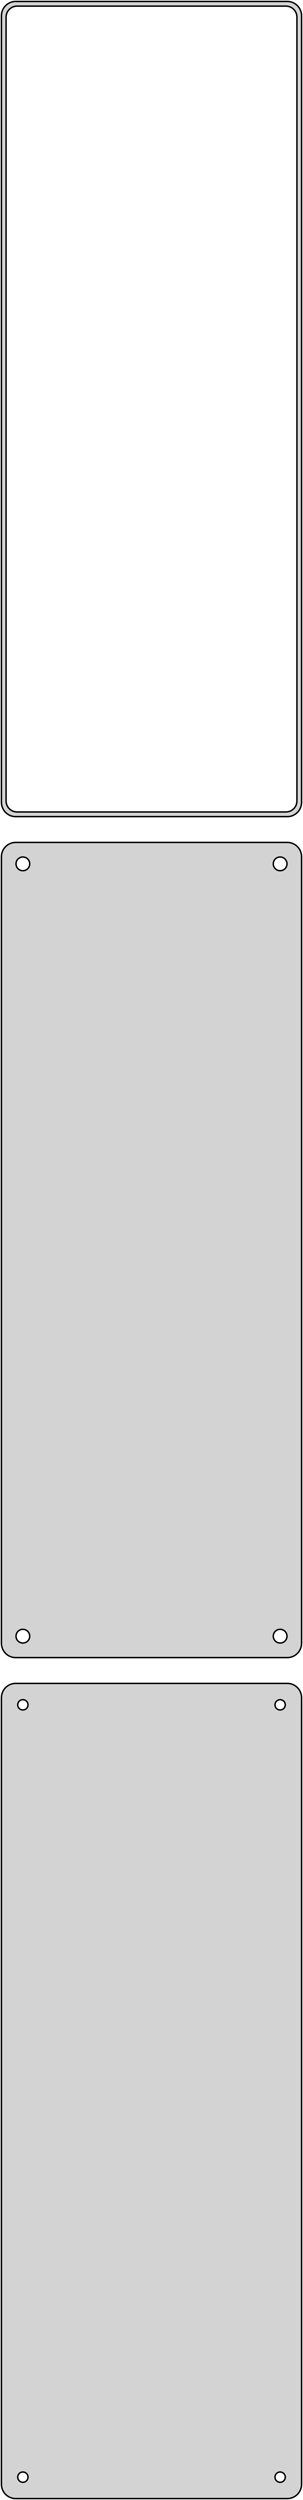 <?xml version="1.0" standalone="no"?>
<!DOCTYPE svg PUBLIC "-//W3C//DTD SVG 1.1//EN" "http://www.w3.org/Graphics/SVG/1.1/DTD/svg11.dtd">
<svg width="106mm" height="874mm" viewBox="-53 -1319 106 874" xmlns="http://www.w3.org/2000/svg" version="1.1">
<title>OpenSCAD Model</title>
<path d="
M 48.437,-1033.59 L 49.045,-1033.74 L 49.629,-1033.98 L 50.179,-1034.28 L 50.687,-1034.65 L 51.145,-1035.08
 L 51.545,-1035.56 L 51.882,-1036.09 L 52.149,-1036.66 L 52.343,-1037.26 L 52.461,-1037.87 L 52.5,-1038.5
 L 52.5,-1313.5 L 52.461,-1314.13 L 52.343,-1314.74 L 52.149,-1315.34 L 51.882,-1315.91 L 51.545,-1316.44
 L 51.145,-1316.92 L 50.687,-1317.35 L 50.179,-1317.72 L 49.629,-1318.02 L 49.045,-1318.26 L 48.437,-1318.41
 L 47.814,-1318.49 L -47.814,-1318.49 L -48.437,-1318.41 L -49.045,-1318.26 L -49.629,-1318.02 L -50.179,-1317.72
 L -50.687,-1317.35 L -51.145,-1316.92 L -51.545,-1316.44 L -51.882,-1315.91 L -52.149,-1315.34 L -52.343,-1314.74
 L -52.461,-1314.13 L -52.5,-1313.5 L -52.5,-1038.5 L -52.461,-1037.87 L -52.343,-1037.26 L -52.149,-1036.66
 L -51.882,-1036.09 L -51.545,-1035.56 L -51.145,-1035.08 L -50.687,-1034.65 L -50.179,-1034.28 L -49.629,-1033.98
 L -49.045,-1033.74 L -48.437,-1033.59 L -47.814,-1033.51 L 47.814,-1033.51 z
M -47.243,-1035.14 L -47.726,-1035.2 L -48.197,-1035.32 L -48.649,-1035.5 L -49.075,-1035.73 L -49.468,-1036.02
 L -49.823,-1036.35 L -50.133,-1036.72 L -50.394,-1037.13 L -50.601,-1037.57 L -50.751,-1038.04 L -50.842,-1038.51
 L -50.873,-1039 L -50.873,-1313 L -50.842,-1313.49 L -50.751,-1313.96 L -50.601,-1314.43 L -50.394,-1314.87
 L -50.133,-1315.28 L -49.823,-1315.65 L -49.468,-1315.98 L -49.075,-1316.27 L -48.649,-1316.5 L -48.197,-1316.68
 L -47.726,-1316.8 L -47.243,-1316.86 L 47.243,-1316.86 L 47.726,-1316.8 L 48.197,-1316.68 L 48.649,-1316.5
 L 49.075,-1316.27 L 49.468,-1315.98 L 49.823,-1315.65 L 50.133,-1315.28 L 50.394,-1314.87 L 50.601,-1314.43
 L 50.751,-1313.96 L 50.842,-1313.49 L 50.873,-1313 L 50.873,-1039 L 50.842,-1038.51 L 50.751,-1038.04
 L 50.601,-1037.57 L 50.394,-1037.13 L 50.133,-1036.72 L 49.823,-1036.35 L 49.468,-1036.02 L 49.075,-1035.73
 L 48.649,-1035.5 L 48.197,-1035.32 L 47.726,-1035.2 L 47.243,-1035.14 z
M 48.437,-739.589 L 49.045,-739.745 L 49.629,-739.976 L 50.179,-740.278 L 50.687,-740.647 L 51.145,-741.077
 L 51.545,-741.561 L 51.882,-742.091 L 52.149,-742.659 L 52.343,-743.257 L 52.461,-743.873 L 52.5,-744.5
 L 52.5,-1019.5 L 52.461,-1020.13 L 52.343,-1020.74 L 52.149,-1021.34 L 51.882,-1021.91 L 51.545,-1022.44
 L 51.145,-1022.92 L 50.687,-1023.35 L 50.179,-1023.72 L 49.629,-1024.02 L 49.045,-1024.26 L 48.437,-1024.41
 L 47.814,-1024.49 L -47.814,-1024.49 L -48.437,-1024.41 L -49.045,-1024.26 L -49.629,-1024.02 L -50.179,-1023.72
 L -50.687,-1023.35 L -51.145,-1022.92 L -51.545,-1022.44 L -51.882,-1021.91 L -52.149,-1021.34 L -52.343,-1020.74
 L -52.461,-1020.13 L -52.5,-1019.5 L -52.5,-744.5 L -52.461,-743.873 L -52.343,-743.257 L -52.149,-742.659
 L -51.882,-742.091 L -51.545,-741.561 L -51.145,-741.077 L -50.687,-740.647 L -50.179,-740.278 L -49.629,-739.976
 L -49.045,-739.745 L -48.437,-739.589 L -47.814,-739.51 L 47.814,-739.51 z
M 44.849,-1014.6 L 44.55,-1014.64 L 44.258,-1014.72 L 43.978,-1014.83 L 43.714,-1014.97 L 43.47,-1015.15
 L 43.251,-1015.36 L 43.058,-1015.59 L 42.897,-1015.84 L 42.769,-1016.12 L 42.675,-1016.4 L 42.619,-1016.7
 L 42.6,-1017 L 42.619,-1017.3 L 42.675,-1017.6 L 42.769,-1017.88 L 42.897,-1018.16 L 43.058,-1018.41
 L 43.251,-1018.64 L 43.47,-1018.85 L 43.714,-1019.03 L 43.978,-1019.17 L 44.258,-1019.28 L 44.55,-1019.36
 L 44.849,-1019.4 L 45.151,-1019.4 L 45.45,-1019.36 L 45.742,-1019.28 L 46.022,-1019.17 L 46.286,-1019.03
 L 46.53,-1018.85 L 46.749,-1018.64 L 46.942,-1018.41 L 47.103,-1018.16 L 47.231,-1017.88 L 47.325,-1017.6
 L 47.381,-1017.3 L 47.4,-1017 L 47.381,-1016.7 L 47.325,-1016.4 L 47.231,-1016.12 L 47.103,-1015.84
 L 46.942,-1015.59 L 46.749,-1015.36 L 46.53,-1015.15 L 46.286,-1014.97 L 46.022,-1014.83 L 45.742,-1014.72
 L 45.45,-1014.64 L 45.151,-1014.6 z
M -45.151,-1014.6 L -45.45,-1014.64 L -45.742,-1014.72 L -46.022,-1014.83 L -46.286,-1014.97 L -46.53,-1015.15
 L -46.749,-1015.36 L -46.942,-1015.59 L -47.103,-1015.84 L -47.231,-1016.12 L -47.325,-1016.4 L -47.381,-1016.7
 L -47.4,-1017 L -47.381,-1017.3 L -47.325,-1017.6 L -47.231,-1017.88 L -47.103,-1018.16 L -46.942,-1018.41
 L -46.749,-1018.64 L -46.53,-1018.85 L -46.286,-1019.03 L -46.022,-1019.17 L -45.742,-1019.28 L -45.45,-1019.36
 L -45.151,-1019.4 L -44.849,-1019.4 L -44.55,-1019.36 L -44.258,-1019.28 L -43.978,-1019.17 L -43.714,-1019.03
 L -43.47,-1018.85 L -43.251,-1018.64 L -43.058,-1018.41 L -42.897,-1018.16 L -42.769,-1017.88 L -42.675,-1017.6
 L -42.619,-1017.3 L -42.6,-1017 L -42.619,-1016.7 L -42.675,-1016.4 L -42.769,-1016.12 L -42.897,-1015.84
 L -43.058,-1015.59 L -43.251,-1015.36 L -43.47,-1015.15 L -43.714,-1014.97 L -43.978,-1014.83 L -44.258,-1014.72
 L -44.55,-1014.64 L -44.849,-1014.6 z
M 44.849,-744.605 L 44.55,-744.643 L 44.258,-744.717 L 43.978,-744.828 L 43.714,-744.974 L 43.47,-745.151
 L 43.251,-745.357 L 43.058,-745.589 L 42.897,-745.844 L 42.769,-746.117 L 42.675,-746.403 L 42.619,-746.699
 L 42.6,-747 L 42.619,-747.301 L 42.675,-747.597 L 42.769,-747.883 L 42.897,-748.156 L 43.058,-748.411
 L 43.251,-748.643 L 43.47,-748.849 L 43.714,-749.026 L 43.978,-749.172 L 44.258,-749.283 L 44.55,-749.357
 L 44.849,-749.395 L 45.151,-749.395 L 45.45,-749.357 L 45.742,-749.283 L 46.022,-749.172 L 46.286,-749.026
 L 46.53,-748.849 L 46.749,-748.643 L 46.942,-748.411 L 47.103,-748.156 L 47.231,-747.883 L 47.325,-747.597
 L 47.381,-747.301 L 47.4,-747 L 47.381,-746.699 L 47.325,-746.403 L 47.231,-746.117 L 47.103,-745.844
 L 46.942,-745.589 L 46.749,-745.357 L 46.53,-745.151 L 46.286,-744.974 L 46.022,-744.828 L 45.742,-744.717
 L 45.45,-744.643 L 45.151,-744.605 z
M -45.151,-744.605 L -45.45,-744.643 L -45.742,-744.717 L -46.022,-744.828 L -46.286,-744.974 L -46.53,-745.151
 L -46.749,-745.357 L -46.942,-745.589 L -47.103,-745.844 L -47.231,-746.117 L -47.325,-746.403 L -47.381,-746.699
 L -47.4,-747 L -47.381,-747.301 L -47.325,-747.597 L -47.231,-747.883 L -47.103,-748.156 L -46.942,-748.411
 L -46.749,-748.643 L -46.53,-748.849 L -46.286,-749.026 L -46.022,-749.172 L -45.742,-749.283 L -45.45,-749.357
 L -45.151,-749.395 L -44.849,-749.395 L -44.55,-749.357 L -44.258,-749.283 L -43.978,-749.172 L -43.714,-749.026
 L -43.47,-748.849 L -43.251,-748.643 L -43.058,-748.411 L -42.897,-748.156 L -42.769,-747.883 L -42.675,-747.597
 L -42.619,-747.301 L -42.6,-747 L -42.619,-746.699 L -42.675,-746.403 L -42.769,-746.117 L -42.897,-745.844
 L -43.058,-745.589 L -43.251,-745.357 L -43.47,-745.151 L -43.714,-744.974 L -43.978,-744.828 L -44.258,-744.717
 L -44.55,-744.643 L -44.849,-744.605 z
M 48.437,-445.589 L 49.045,-445.745 L 49.629,-445.976 L 50.179,-446.278 L 50.687,-446.647 L 51.145,-447.077
 L 51.545,-447.561 L 51.882,-448.091 L 52.149,-448.659 L 52.343,-449.257 L 52.461,-449.873 L 52.5,-450.5
 L 52.5,-725.5 L 52.461,-726.127 L 52.343,-726.743 L 52.149,-727.341 L 51.882,-727.909 L 51.545,-728.439
 L 51.145,-728.923 L 50.687,-729.353 L 50.179,-729.722 L 49.629,-730.024 L 49.045,-730.255 L 48.437,-730.411
 L 47.814,-730.49 L -47.814,-730.49 L -48.437,-730.411 L -49.045,-730.255 L -49.629,-730.024 L -50.179,-729.722
 L -50.687,-729.353 L -51.145,-728.923 L -51.545,-728.439 L -51.882,-727.909 L -52.149,-727.341 L -52.343,-726.743
 L -52.461,-726.127 L -52.5,-725.5 L -52.5,-450.5 L -52.461,-449.873 L -52.343,-449.257 L -52.149,-448.659
 L -51.882,-448.091 L -51.545,-447.561 L -51.145,-447.077 L -50.687,-446.647 L -50.179,-446.278 L -49.629,-445.976
 L -49.045,-445.745 L -48.437,-445.589 L -47.814,-445.51 L 47.814,-445.51 z
M 44.887,-721.204 L 44.663,-721.232 L 44.444,-721.288 L 44.234,-721.371 L 44.035,-721.48 L 43.853,-721.613
 L 43.688,-721.768 L 43.544,-721.942 L 43.423,-722.133 L 43.326,-722.337 L 43.257,-722.552 L 43.214,-722.774
 L 43.2,-723 L 43.214,-723.226 L 43.257,-723.448 L 43.326,-723.663 L 43.423,-723.867 L 43.544,-724.058
 L 43.688,-724.232 L 43.853,-724.387 L 44.035,-724.52 L 44.234,-724.629 L 44.444,-724.712 L 44.663,-724.768
 L 44.887,-724.796 L 45.113,-724.796 L 45.337,-724.768 L 45.556,-724.712 L 45.766,-724.629 L 45.965,-724.52
 L 46.147,-724.387 L 46.312,-724.232 L 46.456,-724.058 L 46.577,-723.867 L 46.674,-723.663 L 46.743,-723.448
 L 46.786,-723.226 L 46.8,-723 L 46.786,-722.774 L 46.743,-722.552 L 46.674,-722.337 L 46.577,-722.133
 L 46.456,-721.942 L 46.312,-721.768 L 46.147,-721.613 L 45.965,-721.48 L 45.766,-721.371 L 45.556,-721.288
 L 45.337,-721.232 L 45.113,-721.204 z
M -45.113,-721.204 L -45.337,-721.232 L -45.556,-721.288 L -45.766,-721.371 L -45.965,-721.48 L -46.147,-721.613
 L -46.312,-721.768 L -46.456,-721.942 L -46.577,-722.133 L -46.674,-722.337 L -46.743,-722.552 L -46.786,-722.774
 L -46.8,-723 L -46.786,-723.226 L -46.743,-723.448 L -46.674,-723.663 L -46.577,-723.867 L -46.456,-724.058
 L -46.312,-724.232 L -46.147,-724.387 L -45.965,-724.52 L -45.766,-724.629 L -45.556,-724.712 L -45.337,-724.768
 L -45.113,-724.796 L -44.887,-724.796 L -44.663,-724.768 L -44.444,-724.712 L -44.234,-724.629 L -44.035,-724.52
 L -43.853,-724.387 L -43.688,-724.232 L -43.544,-724.058 L -43.423,-723.867 L -43.326,-723.663 L -43.257,-723.448
 L -43.214,-723.226 L -43.2,-723 L -43.214,-722.774 L -43.257,-722.552 L -43.326,-722.337 L -43.423,-722.133
 L -43.544,-721.942 L -43.688,-721.768 L -43.853,-721.613 L -44.035,-721.48 L -44.234,-721.371 L -44.444,-721.288
 L -44.663,-721.232 L -44.887,-721.204 z
M 44.887,-451.204 L 44.663,-451.232 L 44.444,-451.288 L 44.234,-451.371 L 44.035,-451.48 L 43.853,-451.613
 L 43.688,-451.768 L 43.544,-451.942 L 43.423,-452.133 L 43.326,-452.337 L 43.257,-452.552 L 43.214,-452.774
 L 43.2,-453 L 43.214,-453.226 L 43.257,-453.448 L 43.326,-453.663 L 43.423,-453.867 L 43.544,-454.058
 L 43.688,-454.232 L 43.853,-454.387 L 44.035,-454.52 L 44.234,-454.629 L 44.444,-454.712 L 44.663,-454.768
 L 44.887,-454.796 L 45.113,-454.796 L 45.337,-454.768 L 45.556,-454.712 L 45.766,-454.629 L 45.965,-454.52
 L 46.147,-454.387 L 46.312,-454.232 L 46.456,-454.058 L 46.577,-453.867 L 46.674,-453.663 L 46.743,-453.448
 L 46.786,-453.226 L 46.8,-453 L 46.786,-452.774 L 46.743,-452.552 L 46.674,-452.337 L 46.577,-452.133
 L 46.456,-451.942 L 46.312,-451.768 L 46.147,-451.613 L 45.965,-451.48 L 45.766,-451.371 L 45.556,-451.288
 L 45.337,-451.232 L 45.113,-451.204 z
M -45.113,-451.204 L -45.337,-451.232 L -45.556,-451.288 L -45.766,-451.371 L -45.965,-451.48 L -46.147,-451.613
 L -46.312,-451.768 L -46.456,-451.942 L -46.577,-452.133 L -46.674,-452.337 L -46.743,-452.552 L -46.786,-452.774
 L -46.8,-453 L -46.786,-453.226 L -46.743,-453.448 L -46.674,-453.663 L -46.577,-453.867 L -46.456,-454.058
 L -46.312,-454.232 L -46.147,-454.387 L -45.965,-454.52 L -45.766,-454.629 L -45.556,-454.712 L -45.337,-454.768
 L -45.113,-454.796 L -44.887,-454.796 L -44.663,-454.768 L -44.444,-454.712 L -44.234,-454.629 L -44.035,-454.52
 L -43.853,-454.387 L -43.688,-454.232 L -43.544,-454.058 L -43.423,-453.867 L -43.326,-453.663 L -43.257,-453.448
 L -43.214,-453.226 L -43.2,-453 L -43.214,-452.774 L -43.257,-452.552 L -43.326,-452.337 L -43.423,-452.133
 L -43.544,-451.942 L -43.688,-451.768 L -43.853,-451.613 L -44.035,-451.48 L -44.234,-451.371 L -44.444,-451.288
 L -44.663,-451.232 L -44.887,-451.204 z
" stroke="black" fill="lightgray" stroke-width="0.5"/>
</svg>
